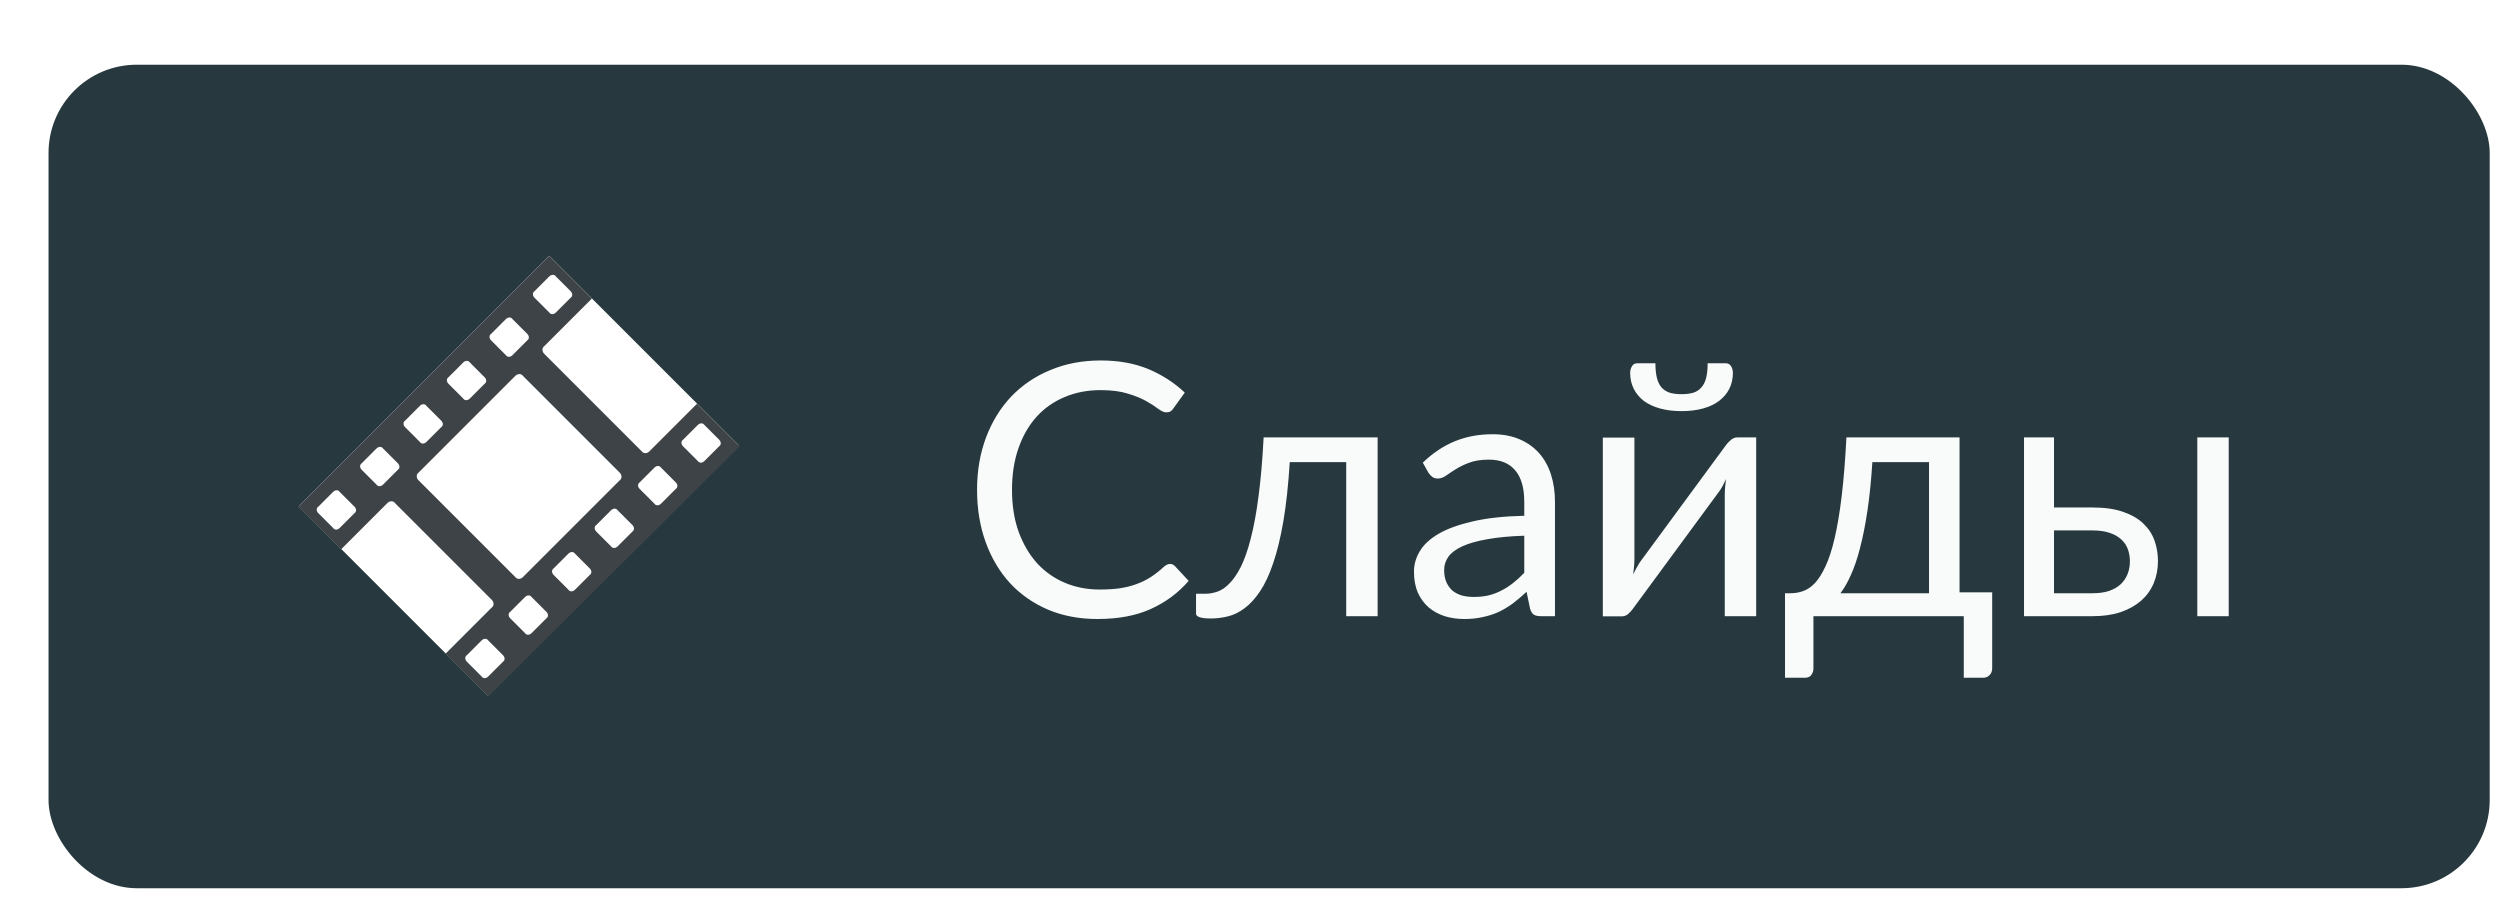 <svg width="170" height="61" viewBox="0 0 170 61" fill="none" xmlns="http://www.w3.org/2000/svg">
<g filter="url(#filter0_ddd_19_92)">
<rect x="1" y="1" width="166" height="56" rx="6" fill="#27393F"/>
<rect x="35.05" y="13.995" width="18.2" height="24.1" transform="rotate(45 35.05 13.995)" fill="white"/>
<path d="M48 26.95L45.1 24.05L41.85 27.3C41.7 27.45 41.45 27.45 41.35 27.3L34.7 20.65C34.55 20.5 34.55 20.25 34.7 20.15L37.95 16.9L35.05 14L18 31.05L20.9 33.95L24.05 30.8C24.2 30.65 24.45 30.65 24.55 30.8L31.15 37.4C31.3 37.55 31.3 37.8 31.15 37.9L28 41.05L30.9 43.95L48 26.95ZM44.15 26.95C44 26.8 44 26.6 44.15 26.5L45.15 25.5C45.3 25.35 45.5 25.35 45.6 25.5L46.6 26.5C46.75 26.65 46.75 26.85 46.6 26.95L45.6 27.95C45.45 28.1 45.25 28.1 45.15 27.95L44.15 26.95ZM34.05 16.85C33.9 16.7 33.9 16.5 34.05 16.4L35.05 15.4C35.2 15.25 35.4 15.25 35.5 15.4L36.5 16.4C36.65 16.55 36.65 16.75 36.5 16.85L35.5 17.85C35.35 18 35.15 18 35.05 17.85L34.05 16.85V16.85ZM21.8 31.05C21.95 31.2 21.95 31.4 21.8 31.5L20.8 32.5C20.65 32.65 20.45 32.65 20.35 32.5L19.35 31.5C19.2 31.35 19.2 31.15 19.35 31.05L20.35 30.05C20.5 29.9 20.7 29.9 20.8 30.05L21.8 31.05ZM37.8 35.25C37.95 35.4 37.95 35.6 37.8 35.7L36.8 36.7C36.65 36.85 36.45 36.85 36.35 36.7L35.35 35.7C35.2 35.55 35.2 35.35 35.35 35.25L36.35 34.25C36.5 34.1 36.7 34.1 36.8 34.25L37.8 35.25ZM40.7 32.3C40.85 32.45 40.85 32.65 40.7 32.75L39.7 33.75C39.55 33.9 39.35 33.9 39.25 33.75L38.25 32.75C38.1 32.6 38.1 32.4 38.25 32.3L39.25 31.3C39.4 31.15 39.6 31.15 39.7 31.3L40.7 32.3ZM31.1 19.75C30.95 19.6 30.95 19.4 31.1 19.3L32.1 18.3C32.25 18.15 32.45 18.15 32.55 18.3L33.55 19.3C33.7 19.45 33.7 19.65 33.55 19.75L32.55 20.75C32.4 20.9 32.2 20.9 32.1 20.75L31.1 19.75V19.75ZM41.2 29.85C41.05 29.7 41.05 29.5 41.2 29.4L42.2 28.4C42.35 28.25 42.55 28.25 42.65 28.4L43.65 29.4C43.8 29.55 43.8 29.75 43.65 29.85L42.65 30.85C42.5 31 42.3 31 42.2 30.85L41.2 29.85ZM28.2 22.7C28.05 22.55 28.05 22.35 28.2 22.25L29.2 21.25C29.35 21.1 29.55 21.1 29.65 21.25L30.65 22.25C30.8 22.4 30.8 22.6 30.65 22.7L29.65 23.7C29.5 23.85 29.3 23.85 29.2 23.7L28.2 22.7ZM25.25 25.65C25.1 25.5 25.1 25.3 25.25 25.2L26.25 24.2C26.4 24.05 26.6 24.05 26.7 24.2L27.7 25.2C27.85 25.35 27.85 25.55 27.7 25.65L26.7 26.65C26.55 26.8 26.35 26.8 26.25 26.65L25.25 25.65ZM26.15 29.25C26 29.1 26 28.85 26.15 28.75L32.75 22.15C32.9 22 33.15 22 33.25 22.15L39.85 28.75C40 28.9 40 29.15 39.85 29.25L33.25 35.85C33.1 36 32.85 36 32.75 35.85L26.15 29.25V29.25ZM22.3 28.55C22.15 28.4 22.15 28.2 22.3 28.1L23.3 27.1C23.45 26.95 23.65 26.95 23.75 27.1L24.75 28.1C24.9 28.25 24.9 28.45 24.75 28.55L23.75 29.55C23.6 29.7 23.4 29.7 23.3 29.55L22.3 28.55ZM32.4 38.65C32.25 38.5 32.25 38.3 32.4 38.2L33.4 37.2C33.55 37.05 33.75 37.05 33.85 37.2L34.85 38.2C35 38.35 35 38.55 34.85 38.65L33.85 39.65C33.7 39.8 33.5 39.8 33.4 39.65L32.4 38.65V38.65ZM29.45 41.6C29.3 41.45 29.3 41.25 29.45 41.15L30.45 40.15C30.6 40 30.8 40 30.9 40.15L31.9 41.15C32.05 41.3 32.05 41.5 31.9 41.6L30.9 42.6C30.75 42.75 30.55 42.75 30.45 42.6L29.45 41.6Z" fill="#3E4347"/>
<path d="M77.268 34.948C77.396 34.948 77.508 35 77.604 35.104L78.528 36.1C77.824 36.916 76.968 37.552 75.96 38.008C74.96 38.464 73.748 38.692 72.324 38.692C71.092 38.692 69.972 38.48 68.964 38.056C67.956 37.624 67.096 37.024 66.384 36.256C65.672 35.48 65.12 34.552 64.728 33.472C64.336 32.392 64.14 31.204 64.14 29.908C64.14 28.612 64.344 27.424 64.752 26.344C65.16 25.264 65.732 24.336 66.468 23.56C67.212 22.784 68.1 22.184 69.132 21.76C70.164 21.328 71.304 21.112 72.552 21.112C73.776 21.112 74.856 21.308 75.792 21.7C76.728 22.092 77.552 22.624 78.264 23.296L77.496 24.364C77.448 24.444 77.384 24.512 77.304 24.568C77.232 24.616 77.132 24.64 77.004 24.64C76.86 24.64 76.684 24.564 76.476 24.412C76.268 24.252 75.996 24.076 75.66 23.884C75.324 23.692 74.904 23.52 74.4 23.368C73.896 23.208 73.276 23.128 72.54 23.128C71.652 23.128 70.84 23.284 70.104 23.596C69.368 23.9 68.732 24.344 68.196 24.928C67.668 25.512 67.256 26.224 66.96 27.064C66.664 27.904 66.516 28.852 66.516 29.908C66.516 30.98 66.668 31.936 66.972 32.776C67.284 33.616 67.704 34.328 68.232 34.912C68.768 35.488 69.396 35.928 70.116 36.232C70.844 36.536 71.628 36.688 72.468 36.688C72.98 36.688 73.44 36.66 73.848 36.604C74.264 36.54 74.644 36.444 74.988 36.316C75.34 36.188 75.664 36.028 75.96 35.836C76.264 35.636 76.564 35.4 76.86 35.128C76.996 35.008 77.132 34.948 77.268 34.948ZM91.379 38.5H89.243V28.024H85.403C85.307 29.568 85.163 30.904 84.971 32.032C84.779 33.152 84.547 34.108 84.275 34.9C84.011 35.684 83.711 36.324 83.375 36.82C83.047 37.308 82.699 37.688 82.331 37.96C81.971 38.232 81.595 38.416 81.203 38.512C80.819 38.608 80.435 38.656 80.051 38.656C79.371 38.656 79.031 38.548 79.031 38.332V36.976H79.655C79.927 36.976 80.203 36.928 80.483 36.832C80.763 36.736 81.035 36.552 81.299 36.28C81.571 36.008 81.831 35.628 82.079 35.14C82.327 34.644 82.551 34.004 82.751 33.22C82.959 32.428 83.135 31.472 83.279 30.352C83.431 29.224 83.547 27.888 83.627 26.344H91.379V38.5ZM101.35 33.028C100.366 33.06 99.526 33.14 98.83 33.268C98.142 33.388 97.578 33.548 97.138 33.748C96.706 33.948 96.39 34.184 96.19 34.456C95.998 34.728 95.902 35.032 95.902 35.368C95.902 35.688 95.954 35.964 96.058 36.196C96.162 36.428 96.302 36.62 96.478 36.772C96.662 36.916 96.874 37.024 97.114 37.096C97.362 37.16 97.626 37.192 97.906 37.192C98.282 37.192 98.626 37.156 98.938 37.084C99.25 37.004 99.542 36.892 99.814 36.748C100.094 36.604 100.358 36.432 100.606 36.232C100.862 36.032 101.11 35.804 101.35 35.548V33.028ZM94.45 28.06C95.122 27.412 95.846 26.928 96.622 26.608C97.398 26.288 98.258 26.128 99.202 26.128C99.882 26.128 100.486 26.24 101.014 26.464C101.542 26.688 101.986 27 102.346 27.4C102.706 27.8 102.978 28.284 103.162 28.852C103.346 29.42 103.438 30.044 103.438 30.724V38.5H102.49C102.282 38.5 102.122 38.468 102.01 38.404C101.898 38.332 101.81 38.196 101.746 37.996L101.506 36.844C101.186 37.14 100.874 37.404 100.57 37.636C100.266 37.86 99.946 38.052 99.61 38.212C99.274 38.364 98.914 38.48 98.53 38.56C98.154 38.648 97.734 38.692 97.27 38.692C96.798 38.692 96.354 38.628 95.938 38.5C95.522 38.364 95.158 38.164 94.846 37.9C94.542 37.636 94.298 37.304 94.114 36.904C93.938 36.496 93.85 36.016 93.85 35.464C93.85 34.984 93.982 34.524 94.246 34.084C94.51 33.636 94.938 33.24 95.53 32.896C96.122 32.552 96.894 32.272 97.846 32.056C98.798 31.832 99.966 31.704 101.35 31.672V30.724C101.35 29.78 101.146 29.068 100.738 28.588C100.33 28.1 99.734 27.856 98.95 27.856C98.422 27.856 97.978 27.924 97.618 28.06C97.266 28.188 96.958 28.336 96.694 28.504C96.438 28.664 96.214 28.812 96.022 28.948C95.838 29.076 95.654 29.14 95.47 29.14C95.326 29.14 95.202 29.104 95.098 29.032C94.994 28.952 94.906 28.856 94.834 28.744L94.45 28.06ZM117.12 26.344V38.5H114.984V30.244C114.984 30.084 114.992 29.912 115.008 29.728C115.024 29.544 115.044 29.36 115.068 29.176C114.996 29.336 114.924 29.484 114.852 29.62C114.78 29.756 114.704 29.88 114.624 29.992L108.756 37.972C108.668 38.1 108.556 38.224 108.42 38.344C108.292 38.456 108.148 38.512 107.988 38.512H106.692V26.356H108.84V34.612C108.84 34.764 108.832 34.932 108.816 35.116C108.8 35.292 108.78 35.472 108.756 35.656C108.828 35.504 108.9 35.364 108.972 35.236C109.044 35.1 109.116 34.976 109.188 34.864L115.056 26.884C115.144 26.756 115.256 26.636 115.392 26.524C115.528 26.404 115.676 26.344 115.836 26.344H117.12ZM112.044 23.404C112.372 23.404 112.648 23.368 112.872 23.296C113.096 23.216 113.276 23.092 113.412 22.924C113.556 22.756 113.66 22.54 113.724 22.276C113.788 22.012 113.82 21.688 113.82 21.304H115.068C115.22 21.304 115.336 21.372 115.416 21.508C115.496 21.644 115.536 21.792 115.536 21.952C115.536 22.352 115.456 22.712 115.296 23.032C115.136 23.352 114.904 23.628 114.6 23.86C114.304 24.084 113.94 24.256 113.508 24.376C113.076 24.496 112.588 24.556 112.044 24.556C111.5 24.556 111.012 24.496 110.58 24.376C110.148 24.256 109.78 24.084 109.476 23.86C109.18 23.628 108.952 23.352 108.792 23.032C108.632 22.712 108.552 22.352 108.552 21.952C108.552 21.792 108.592 21.644 108.672 21.508C108.752 21.372 108.868 21.304 109.02 21.304H110.268C110.268 21.688 110.3 22.012 110.364 22.276C110.428 22.54 110.528 22.756 110.664 22.924C110.808 23.092 110.992 23.216 111.216 23.296C111.44 23.368 111.716 23.404 112.044 23.404ZM128.873 36.94V28.024H125.021C124.941 29.272 124.829 30.376 124.685 31.336C124.541 32.296 124.373 33.14 124.181 33.868C123.997 34.588 123.789 35.2 123.557 35.704C123.333 36.208 123.097 36.62 122.849 36.94H128.873ZM133.169 36.88V42.028C133.169 42.236 133.109 42.396 132.989 42.508C132.877 42.628 132.729 42.688 132.545 42.688H131.237V38.5H121.013V42.076C121.013 42.228 120.965 42.368 120.869 42.496C120.781 42.624 120.633 42.688 120.425 42.688H119.081V36.94H119.477C119.757 36.94 120.033 36.892 120.305 36.796C120.585 36.7 120.853 36.52 121.109 36.256C121.365 35.984 121.605 35.604 121.829 35.116C122.061 34.628 122.269 33.992 122.453 33.208C122.637 32.424 122.797 31.472 122.933 30.352C123.069 29.224 123.177 27.888 123.257 26.344H130.949V36.88H133.169ZM140.001 36.94C140.433 36.94 140.805 36.888 141.117 36.784C141.437 36.672 141.701 36.52 141.909 36.328C142.117 36.128 142.273 35.896 142.377 35.632C142.481 35.368 142.533 35.08 142.533 34.768C142.533 34.48 142.489 34.212 142.401 33.964C142.313 33.708 142.165 33.484 141.957 33.292C141.757 33.1 141.493 32.948 141.165 32.836C140.837 32.724 140.437 32.668 139.965 32.668H137.373V36.94H140.001ZM139.965 31.108C140.805 31.108 141.509 31.208 142.077 31.408C142.653 31.608 143.113 31.876 143.457 32.212C143.809 32.548 144.061 32.936 144.213 33.376C144.365 33.816 144.441 34.272 144.441 34.744C144.441 35.288 144.345 35.792 144.153 36.256C143.961 36.712 143.677 37.108 143.301 37.444C142.925 37.772 142.461 38.032 141.909 38.224C141.357 38.408 140.721 38.5 140.001 38.5H135.333V26.344H137.373V31.108H139.965ZM149.253 26.344V38.5H147.117V26.344H149.253Z" fill="#F9FBFB"/>
</g>
<defs>
<filter id="filter0_ddd_19_92" x="0.6" y="0.8" width="169.1" height="59.5" filterUnits="userSpaceOnUse" color-interpolation-filters="sRGB">
<feFlood flood-opacity="0" result="BackgroundImageFix"/>
<feColorMatrix in="SourceAlpha" type="matrix" values="0 0 0 0 0 0 0 0 0 0 0 0 0 0 0 0 0 0 127 0" result="hardAlpha"/>
<feOffset dx="0.3" dy="0.5"/>
<feGaussianBlur stdDeviation="0.35"/>
<feComposite in2="hardAlpha" operator="out"/>
<feColorMatrix type="matrix" values="0 0 0 0 0.633 0 0 0 0 0.633 0 0 0 0 0.633 0 0 0 0.23 0"/>
<feBlend mode="normal" in2="BackgroundImageFix" result="effect1_dropShadow_19_92"/>
<feColorMatrix in="SourceAlpha" type="matrix" values="0 0 0 0 0 0 0 0 0 0 0 0 0 0 0 0 0 0 127 0" result="hardAlpha"/>
<feMorphology radius="0.8" operator="erode" in="SourceAlpha" result="effect2_dropShadow_19_92"/>
<feOffset dx="0.6" dy="0.9"/>
<feGaussianBlur stdDeviation="0.65"/>
<feComposite in2="hardAlpha" operator="out"/>
<feColorMatrix type="matrix" values="0 0 0 0 0.631 0 0 0 0 0.631 0 0 0 0 0.631 0 0 0 0.31 0"/>
<feBlend mode="normal" in2="effect1_dropShadow_19_92" result="effect2_dropShadow_19_92"/>
<feColorMatrix in="SourceAlpha" type="matrix" values="0 0 0 0 0 0 0 0 0 0 0 0 0 0 0 0 0 0 127 0" result="hardAlpha"/>
<feMorphology radius="1.7" operator="erode" in="SourceAlpha" result="effect3_dropShadow_19_92"/>
<feOffset dx="1.4" dy="2"/>
<feGaussianBlur stdDeviation="1.5"/>
<feComposite in2="hardAlpha" operator="out"/>
<feColorMatrix type="matrix" values="0 0 0 0 0.631 0 0 0 0 0.631 0 0 0 0 0.631 0 0 0 0.38 0"/>
<feBlend mode="normal" in2="effect2_dropShadow_19_92" result="effect3_dropShadow_19_92"/>
<feBlend mode="normal" in="SourceGraphic" in2="effect3_dropShadow_19_92" result="shape"/>
</filter>
</defs>
</svg>
